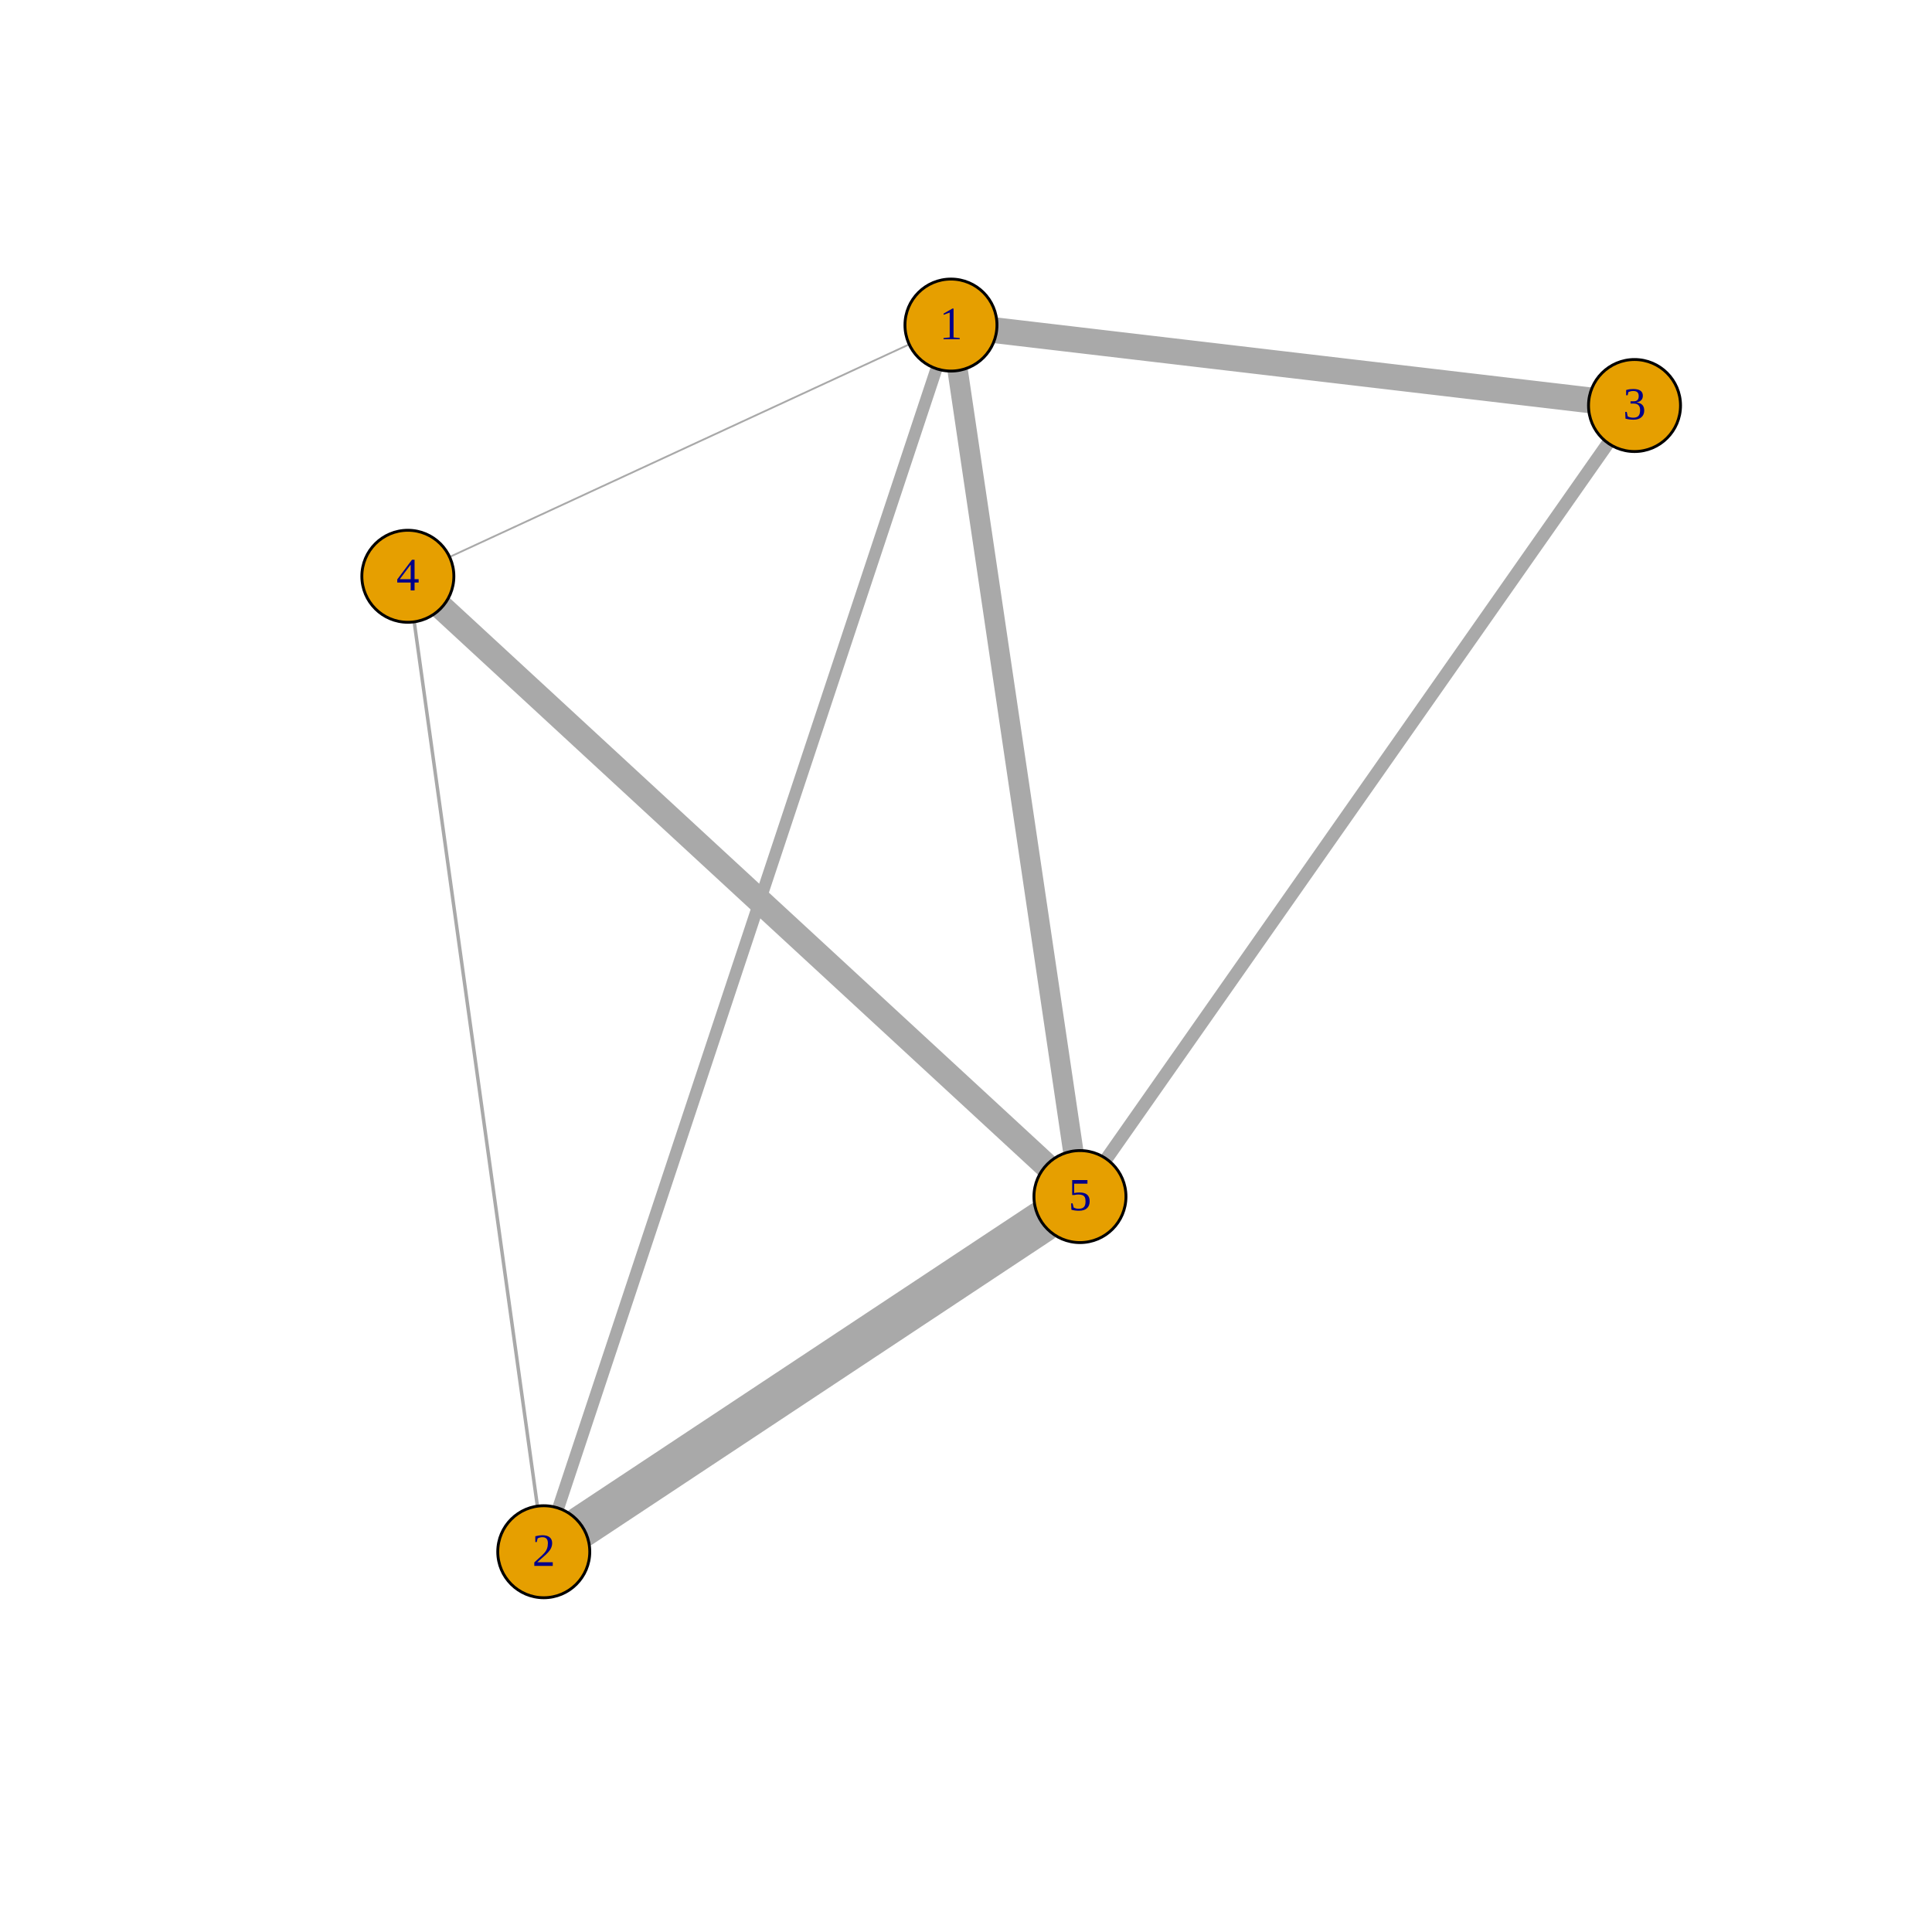 <?xml version="1.0" encoding="UTF-8"?>
<svg xmlns="http://www.w3.org/2000/svg" xmlns:xlink="http://www.w3.org/1999/xlink" width="504pt" height="504pt" viewBox="0 0 504 504" version="1.1">
<defs>
<g>
<symbol overflow="visible" id="glyph0-0">
<path style="stroke:none;" d=""/>
</symbol>
<symbol overflow="visible" id="glyph0-1">
<path style="stroke:none;" d="M 3.672 -0.469 L 5.281 -0.312 L 5.281 0 L 1.062 0 L 1.062 -0.312 L 2.672 -0.469 L 2.672 -6.953 L 1.078 -6.375 L 1.078 -6.688 L 3.375 -8 L 3.672 -8 Z M 3.672 -0.469 "/>
</symbol>
<symbol overflow="visible" id="glyph0-2">
<path style="stroke:none;" d="M 5.344 0 L 0.531 0 L 0.531 -0.906 L 1.625 -1.906 C 2.32 -2.508 2.832 -3 3.156 -3.375 C 3.488 -3.758 3.723 -4.148 3.859 -4.547 C 4.004 -4.953 4.078 -5.41 4.078 -5.922 C 4.078 -6.43 3.961 -6.816 3.734 -7.078 C 3.504 -7.348 3.129 -7.484 2.609 -7.484 C 2.398 -7.484 2.188 -7.453 1.969 -7.391 C 1.75 -7.336 1.555 -7.266 1.391 -7.172 L 1.172 -6.219 L 0.797 -6.219 L 0.797 -7.734 C 1.504 -7.91 2.109 -8 2.609 -8 C 3.461 -8 4.102 -7.82 4.531 -7.469 C 4.969 -7.113 5.188 -6.609 5.188 -5.953 C 5.188 -5.516 5.098 -5.098 4.922 -4.703 C 4.754 -4.316 4.492 -3.93 4.141 -3.547 C 3.797 -3.16 3.219 -2.625 2.406 -1.938 C 2.051 -1.633 1.68 -1.305 1.297 -0.953 L 5.344 -0.953 Z M 5.344 0 "/>
</symbol>
<symbol overflow="visible" id="glyph0-3">
<path style="stroke:none;" d="M 5.531 -2.406 C 5.531 -1.656 5.285 -1.066 4.797 -0.641 C 4.316 -0.211 3.633 0 2.75 0 C 2.008 0 1.305 -0.086 0.641 -0.266 L 0.578 -2.031 L 0.969 -2.031 L 1.219 -0.859 C 1.375 -0.766 1.594 -0.68 1.875 -0.609 C 2.156 -0.547 2.414 -0.516 2.656 -0.516 C 3.27 -0.516 3.723 -0.664 4.016 -0.969 C 4.305 -1.27 4.453 -1.781 4.453 -2.5 C 4.453 -3.062 4.316 -3.484 4.047 -3.766 C 3.773 -4.055 3.359 -4.203 2.797 -4.203 L 1.953 -4.203 L 1.953 -4.797 L 2.797 -4.797 C 3.234 -4.797 3.555 -4.906 3.766 -5.125 C 3.984 -5.352 4.094 -5.691 4.094 -6.141 C 4.094 -6.609 3.977 -6.945 3.75 -7.156 C 3.52 -7.375 3.156 -7.484 2.656 -7.484 C 2.445 -7.484 2.227 -7.457 2 -7.406 C 1.781 -7.352 1.582 -7.289 1.406 -7.219 L 1.203 -6.375 L 0.812 -6.375 L 0.812 -7.734 C 1.195 -7.848 1.531 -7.922 1.812 -7.953 C 2.094 -7.984 2.375 -8 2.656 -8 C 4.332 -8 5.172 -7.414 5.172 -6.25 C 5.172 -5.75 5.02 -5.352 4.719 -5.062 C 4.426 -4.77 4.004 -4.586 3.453 -4.516 C 4.172 -4.43 4.695 -4.211 5.031 -3.859 C 5.363 -3.504 5.531 -3.02 5.531 -2.406 Z M 5.531 -2.406 "/>
</symbol>
<symbol overflow="visible" id="glyph0-4">
<path style="stroke:none;" d="M 4.75 -2.062 L 4.75 0 L 3.734 0 L 3.734 -2.062 L 0.234 -2.062 L 0.234 -2.875 L 4.078 -8 L 4.75 -8 L 4.75 -2.938 L 5.812 -2.938 L 5.812 -2.062 Z M 3.734 -6.688 L 3.703 -6.688 L 0.891 -2.938 L 3.734 -2.938 Z M 3.734 -6.688 "/>
</symbol>
<symbol overflow="visible" id="glyph0-5">
<path style="stroke:none;" d="M 2.844 -4.766 C 3.75 -4.766 4.422 -4.578 4.859 -4.203 C 5.305 -3.828 5.531 -3.254 5.531 -2.484 C 5.531 -1.68 5.289 -1.066 4.812 -0.641 C 4.332 -0.211 3.645 0 2.75 0 C 2.008 0 1.348 -0.086 0.766 -0.266 L 0.703 -1.922 L 1.078 -1.922 L 1.344 -0.844 C 1.52 -0.738 1.727 -0.656 1.969 -0.594 C 2.207 -0.539 2.438 -0.516 2.656 -0.516 C 3.27 -0.516 3.723 -0.66 4.016 -0.953 C 4.305 -1.242 4.453 -1.734 4.453 -2.422 C 4.453 -2.898 4.391 -3.266 4.266 -3.516 C 4.141 -3.766 3.941 -3.945 3.672 -4.062 C 3.398 -4.176 3.031 -4.234 2.562 -4.234 C 2.207 -4.234 1.863 -4.191 1.531 -4.109 L 0.969 -4.109 L 0.969 -8 L 4.953 -8 L 4.953 -7.062 L 1.484 -7.062 L 1.484 -4.609 C 1.91 -4.711 2.363 -4.766 2.844 -4.766 Z M 2.844 -4.766 "/>
</symbol>
</g>
</defs>
<g id="surface11">
<path style="fill:none;stroke-width:3.145;stroke-linecap:round;stroke-linejoin:round;stroke:rgb(66.275%,66.275%,66.275%);stroke-opacity:1;stroke-miterlimit:10;" d="M 244.297 96.188 L 244.273 96.262 L 244.113 96.742 L 243.707 97.965 L 242.969 100.191 L 241.84 103.586 L 240.305 108.207 L 238.379 114.016 L 236.102 120.875 L 233.547 128.574 L 230.793 136.871 L 227.926 145.508 L 225.02 154.258 L 222.145 162.918 L 219.348 171.348 L 216.66 179.445 L 214.102 187.152 L 211.68 194.445 L 209.391 201.34 L 207.227 207.855 L 205.176 214.039 L 203.215 219.945 L 201.328 225.625 L 199.496 231.145 L 197.699 236.551 L 195.926 241.902 L 194.965 244.801 L 193.191 250.137 L 191.406 255.512 L 189.598 260.961 L 187.746 266.547 L 185.828 272.324 L 183.828 278.348 L 181.727 284.68 L 179.508 291.363 L 177.156 298.438 L 174.672 305.922 L 172.055 313.809 L 169.312 322.066 L 166.473 330.621 L 160.684 348.066 L 157.855 356.578 L 155.184 364.633 L 152.746 371.977 L 150.621 378.379 L 148.867 383.656 L 147.52 387.719 L 146.574 390.562 L 145.996 392.305 L 145.715 393.152 L 145.629 393.41 "/>
<path style="fill:none;stroke-width:6.741;stroke-linecap:round;stroke-linejoin:round;stroke:rgb(66.275%,66.275%,66.275%);stroke-opacity:1;stroke-miterlimit:10;" d="M 259.996 86.203 L 260.098 86.215 L 260.781 86.297 L 262.469 86.492 L 265.391 86.84 L 269.574 87.332 L 274.832 87.949 L 280.84 88.656 L 287.227 89.41 L 293.652 90.164 L 299.871 90.898 L 305.73 91.586 L 311.164 92.227 L 316.18 92.816 L 320.824 93.363 L 325.168 93.875 L 329.293 94.359 L 333.289 94.832 L 337.23 95.293 L 337.238 95.297 L 341.18 95.758 L 345.176 96.23 L 349.301 96.715 L 353.645 97.227 L 358.285 97.773 L 363.301 98.363 L 368.738 99.004 L 374.594 99.691 L 380.812 100.426 L 387.238 101.18 L 393.625 101.934 L 399.633 102.641 L 404.891 103.258 L 409.078 103.75 L 412.004 104.098 L 413.691 104.293 L 414.375 104.375 L 414.48 104.387 "/>
<path style="fill:none;stroke-width:0.476;stroke-linecap:round;stroke-linejoin:round;stroke:rgb(66.275%,66.275%,66.275%);stroke-opacity:1;stroke-miterlimit:10;" d="M 237.184 89.836 L 237.082 89.887 L 236.414 90.195 L 234.781 90.949 L 231.996 92.238 L 228.102 94.039 L 223.34 96.242 L 218.07 98.68 L 212.645 101.188 L 207.344 103.641 L 202.348 105.953 L 197.73 108.086 L 193.5 110.043 L 189.605 111.844 L 185.98 113.523 L 182.535 115.113 L 179.191 116.66 L 177.238 117.566 L 173.918 119.102 L 170.543 120.664 L 167.035 122.285 L 163.309 124.008 L 159.285 125.871 L 154.898 127.898 L 150.121 130.109 L 144.984 132.484 L 139.605 134.973 L 134.203 137.473 L 129.098 139.832 L 124.652 141.887 L 121.195 143.488 L 118.891 144.555 L 117.691 145.109 L 117.312 145.285 L 117.293 145.293 "/>
<path style="fill:none;stroke-width:5.321;stroke-linecap:round;stroke-linejoin:round;stroke:rgb(66.275%,66.275%,66.275%);stroke-opacity:1;stroke-miterlimit:10;" d="M 249.832 96.672 L 249.848 96.762 L 249.938 97.363 L 250.16 98.875 L 250.559 101.559 L 251.145 105.516 L 251.91 110.688 L 252.824 116.871 L 253.844 123.773 L 254.926 131.062 L 256.02 138.449 L 257.09 145.691 L 258.117 152.625 L 259.086 159.164 L 259.988 165.277 L 260.832 170.977 L 261.621 176.305 L 262.367 181.328 L 263.074 186.117 L 263.758 190.746 L 264.43 195.285 L 264.902 198.477 L 265.57 202.988 L 266.246 207.547 L 266.938 212.215 L 267.656 217.062 L 268.41 222.168 L 269.215 227.598 L 270.074 233.414 L 271 239.652 L 271.984 246.312 L 273.027 253.352 L 274.109 260.656 L 275.203 268.039 L 276.27 275.25 L 277.266 281.973 L 278.141 287.891 L 278.855 292.723 L 279.73 298.629 L 279.91 299.84 L 279.969 300.246 L 279.973 300.281 "/>
<path style="fill:none;stroke-width:0.902;stroke-linecap:round;stroke-linejoin:round;stroke:rgb(66.275%,66.275%,66.275%);stroke-opacity:1;stroke-miterlimit:10;" d="M 140.195 392.914 L 140.184 392.828 L 140.102 392.258 L 139.902 390.816 L 139.543 388.238 L 139.008 384.387 L 138.297 379.289 L 137.434 373.086 L 136.449 366.035 L 135.391 358.438 L 134.297 350.59 L 133.207 342.754 L 132.145 335.129 L 131.129 327.84 L 130.172 320.961 L 129.273 314.512 L 128.43 308.473 L 127.641 302.801 L 126.895 297.438 L 126.18 292.312 L 125.488 287.359 L 124.812 282.508 L 124.145 277.703 L 124.125 277.566 L 123.457 272.758 L 122.781 267.91 L 122.09 262.961 L 121.379 257.844 L 120.633 252.488 L 119.844 246.828 L 119.004 240.801 L 118.105 234.359 L 117.148 227.496 L 116.137 220.219 L 115.074 212.598 L 113.984 204.766 L 112.891 196.914 L 111.828 189.305 L 110.844 182.238 L 109.977 176.008 L 109.262 170.871 L 108.719 166.988 L 108.355 164.371 L 108.152 162.902 L 108.07 162.312 L 108.055 162.215 "/>
<path style="fill:none;stroke-width:10.841;stroke-linecap:round;stroke-linejoin:round;stroke:rgb(66.275%,66.275%,66.275%);stroke-opacity:1;stroke-miterlimit:10;" d="M 151.855 398.172 L 151.945 398.113 L 152.539 397.719 L 153.992 396.758 L 156.5 395.098 L 160.047 392.746 L 164.449 389.832 L 169.402 386.551 L 174.594 383.113 L 179.738 379.703 L 184.656 376.445 L 189.246 373.41 L 193.473 370.609 L 197.363 368.031 L 200.973 365.641 L 204.367 363.391 L 207.625 361.234 L 210.816 359.121 L 211.789 358.477 L 214.973 356.367 L 218.199 354.23 L 221.547 352.012 L 225.082 349.672 L 228.879 347.156 L 233 344.43 L 237.477 341.461 L 242.301 338.27 L 247.391 334.895 L 252.594 331.449 L 257.652 328.098 L 262.258 325.047 L 266.094 322.508 L 268.934 320.629 L 270.699 319.457 L 271.527 318.91 L 271.723 318.777 L 271.727 318.777 "/>
<path style="fill:none;stroke-width:3.374;stroke-linecap:round;stroke-linejoin:round;stroke:rgb(66.275%,66.275%,66.275%);stroke-opacity:1;stroke-miterlimit:10;" d="M 419.512 115.617 L 419.461 115.688 L 419.125 116.164 L 418.285 117.367 L 416.777 119.516 L 414.535 122.711 L 411.57 126.941 L 407.977 132.07 L 403.902 137.883 L 399.523 144.125 L 395.02 150.551 L 390.535 156.949 L 386.184 163.16 L 382.031 169.078 L 378.121 174.656 L 374.461 179.879 L 371.035 184.766 L 367.816 189.355 L 364.77 193.703 L 361.855 197.859 L 359.031 201.891 L 356.258 205.844 L 354.066 208.969 L 351.309 212.902 L 348.527 216.867 L 345.688 220.918 L 342.75 225.113 L 339.672 229.504 L 336.414 234.152 L 332.941 239.105 L 329.227 244.398 L 325.27 250.047 L 321.074 256.031 L 316.688 262.289 L 312.188 268.707 L 307.695 275.117 L 303.363 281.293 L 299.375 286.984 L 295.898 291.941 L 293.074 295.969 L 290.984 298.949 L 289.625 300.891 L 288.902 301.922 L 288.645 302.289 L 288.621 302.324 "/>
<path style="fill:none;stroke-width:6.461;stroke-linecap:round;stroke-linejoin:round;stroke:rgb(66.275%,66.275%,66.275%);stroke-opacity:1;stroke-miterlimit:10;" d="M 115.219 158.469 L 115.285 158.531 L 115.723 158.938 L 116.828 159.957 L 118.793 161.77 L 121.707 164.457 L 125.531 167.988 L 130.133 172.234 L 135.297 177.004 L 140.797 182.074 L 146.398 187.246 L 151.93 192.352 L 157.254 197.266 L 162.293 201.918 L 167.02 206.281 L 171.434 210.355 L 175.562 214.164 L 179.445 217.746 L 183.133 221.152 L 186.684 224.43 L 190.148 227.625 L 193.574 230.785 L 194.066 231.242 L 197.488 234.398 L 200.945 237.59 L 204.48 240.852 L 208.145 244.234 L 211.996 247.789 L 216.086 251.562 L 220.457 255.598 L 225.137 259.918 L 230.133 264.531 L 235.422 269.41 L 240.926 274.492 L 246.531 279.664 L 252.055 284.762 L 257.285 289.59 L 261.98 293.922 L 265.926 297.566 L 268.977 300.379 L 271.074 302.316 L 272.293 303.441 L 272.812 303.922 L 272.914 304.012 "/>
<path style="fill-rule:nonzero;fill:rgb(90.196%,62.353%,0%);fill-opacity:1;stroke-width:0.75;stroke-linecap:round;stroke-linejoin:round;stroke:rgb(0%,0%,0%);stroke-opacity:1;stroke-miterlimit:10;" d="M 260.078 84.801 C 260.078 91.426 254.703 96.801 248.078 96.801 C 241.449 96.801 236.078 91.426 236.078 84.801 C 236.078 78.172 241.449 72.801 248.078 72.801 C 254.703 72.801 260.078 78.172 260.078 84.801 "/>
<path style="fill-rule:nonzero;fill:rgb(90.196%,62.353%,0%);fill-opacity:1;stroke-width:0.75;stroke-linecap:round;stroke-linejoin:round;stroke:rgb(0%,0%,0%);stroke-opacity:1;stroke-miterlimit:10;" d="M 153.852 404.801 C 153.852 411.426 148.477 416.801 141.852 416.801 C 135.223 416.801 129.852 411.426 129.852 404.801 C 129.852 398.172 135.223 392.801 141.852 392.801 C 148.477 392.801 153.852 398.172 153.852 404.801 "/>
<path style="fill-rule:nonzero;fill:rgb(90.196%,62.353%,0%);fill-opacity:1;stroke-width:0.75;stroke-linecap:round;stroke-linejoin:round;stroke:rgb(0%,0%,0%);stroke-opacity:1;stroke-miterlimit:10;" d="M 438.398 105.789 C 438.398 112.418 433.027 117.789 426.398 117.789 C 419.773 117.789 414.398 112.418 414.398 105.789 C 414.398 99.164 419.773 93.789 426.398 93.789 C 433.027 93.789 438.398 99.164 438.398 105.789 "/>
<path style="fill-rule:nonzero;fill:rgb(90.196%,62.353%,0%);fill-opacity:1;stroke-width:0.75;stroke-linecap:round;stroke-linejoin:round;stroke:rgb(0%,0%,0%);stroke-opacity:1;stroke-miterlimit:10;" d="M 118.398 150.332 C 118.398 156.957 113.027 162.332 106.398 162.332 C 99.773 162.332 94.398 156.957 94.398 150.332 C 94.398 143.703 99.773 138.332 106.398 138.332 C 113.027 138.332 118.398 143.703 118.398 150.332 "/>
<path style="fill-rule:nonzero;fill:rgb(90.196%,62.353%,0%);fill-opacity:1;stroke-width:0.75;stroke-linecap:round;stroke-linejoin:round;stroke:rgb(0%,0%,0%);stroke-opacity:1;stroke-miterlimit:10;" d="M 293.73 312.152 C 293.73 318.777 288.359 324.152 281.73 324.152 C 275.105 324.152 269.73 318.777 269.73 312.152 C 269.73 305.523 275.105 300.152 281.73 300.152 C 288.359 300.152 293.73 305.523 293.73 312.152 "/>
<g style="fill:rgb(0%,0%,54.51%);fill-opacity:1;">
  <use xlink:href="#glyph0-1" x="245.078" y="88.494"/>
</g>
<g style="fill:rgb(0%,0%,54.51%);fill-opacity:1;">
  <use xlink:href="#glyph0-2" x="138.852" y="408.494"/>
</g>
<g style="fill:rgb(0%,0%,54.51%);fill-opacity:1;">
  <use xlink:href="#glyph0-3" x="423.398" y="109.482"/>
</g>
<g style="fill:rgb(0%,0%,54.51%);fill-opacity:1;">
  <use xlink:href="#glyph0-4" x="103.398" y="154.025"/>
</g>
<g style="fill:rgb(0%,0%,54.51%);fill-opacity:1;">
  <use xlink:href="#glyph0-5" x="278.73" y="315.846"/>
</g>
</g>
</svg>
